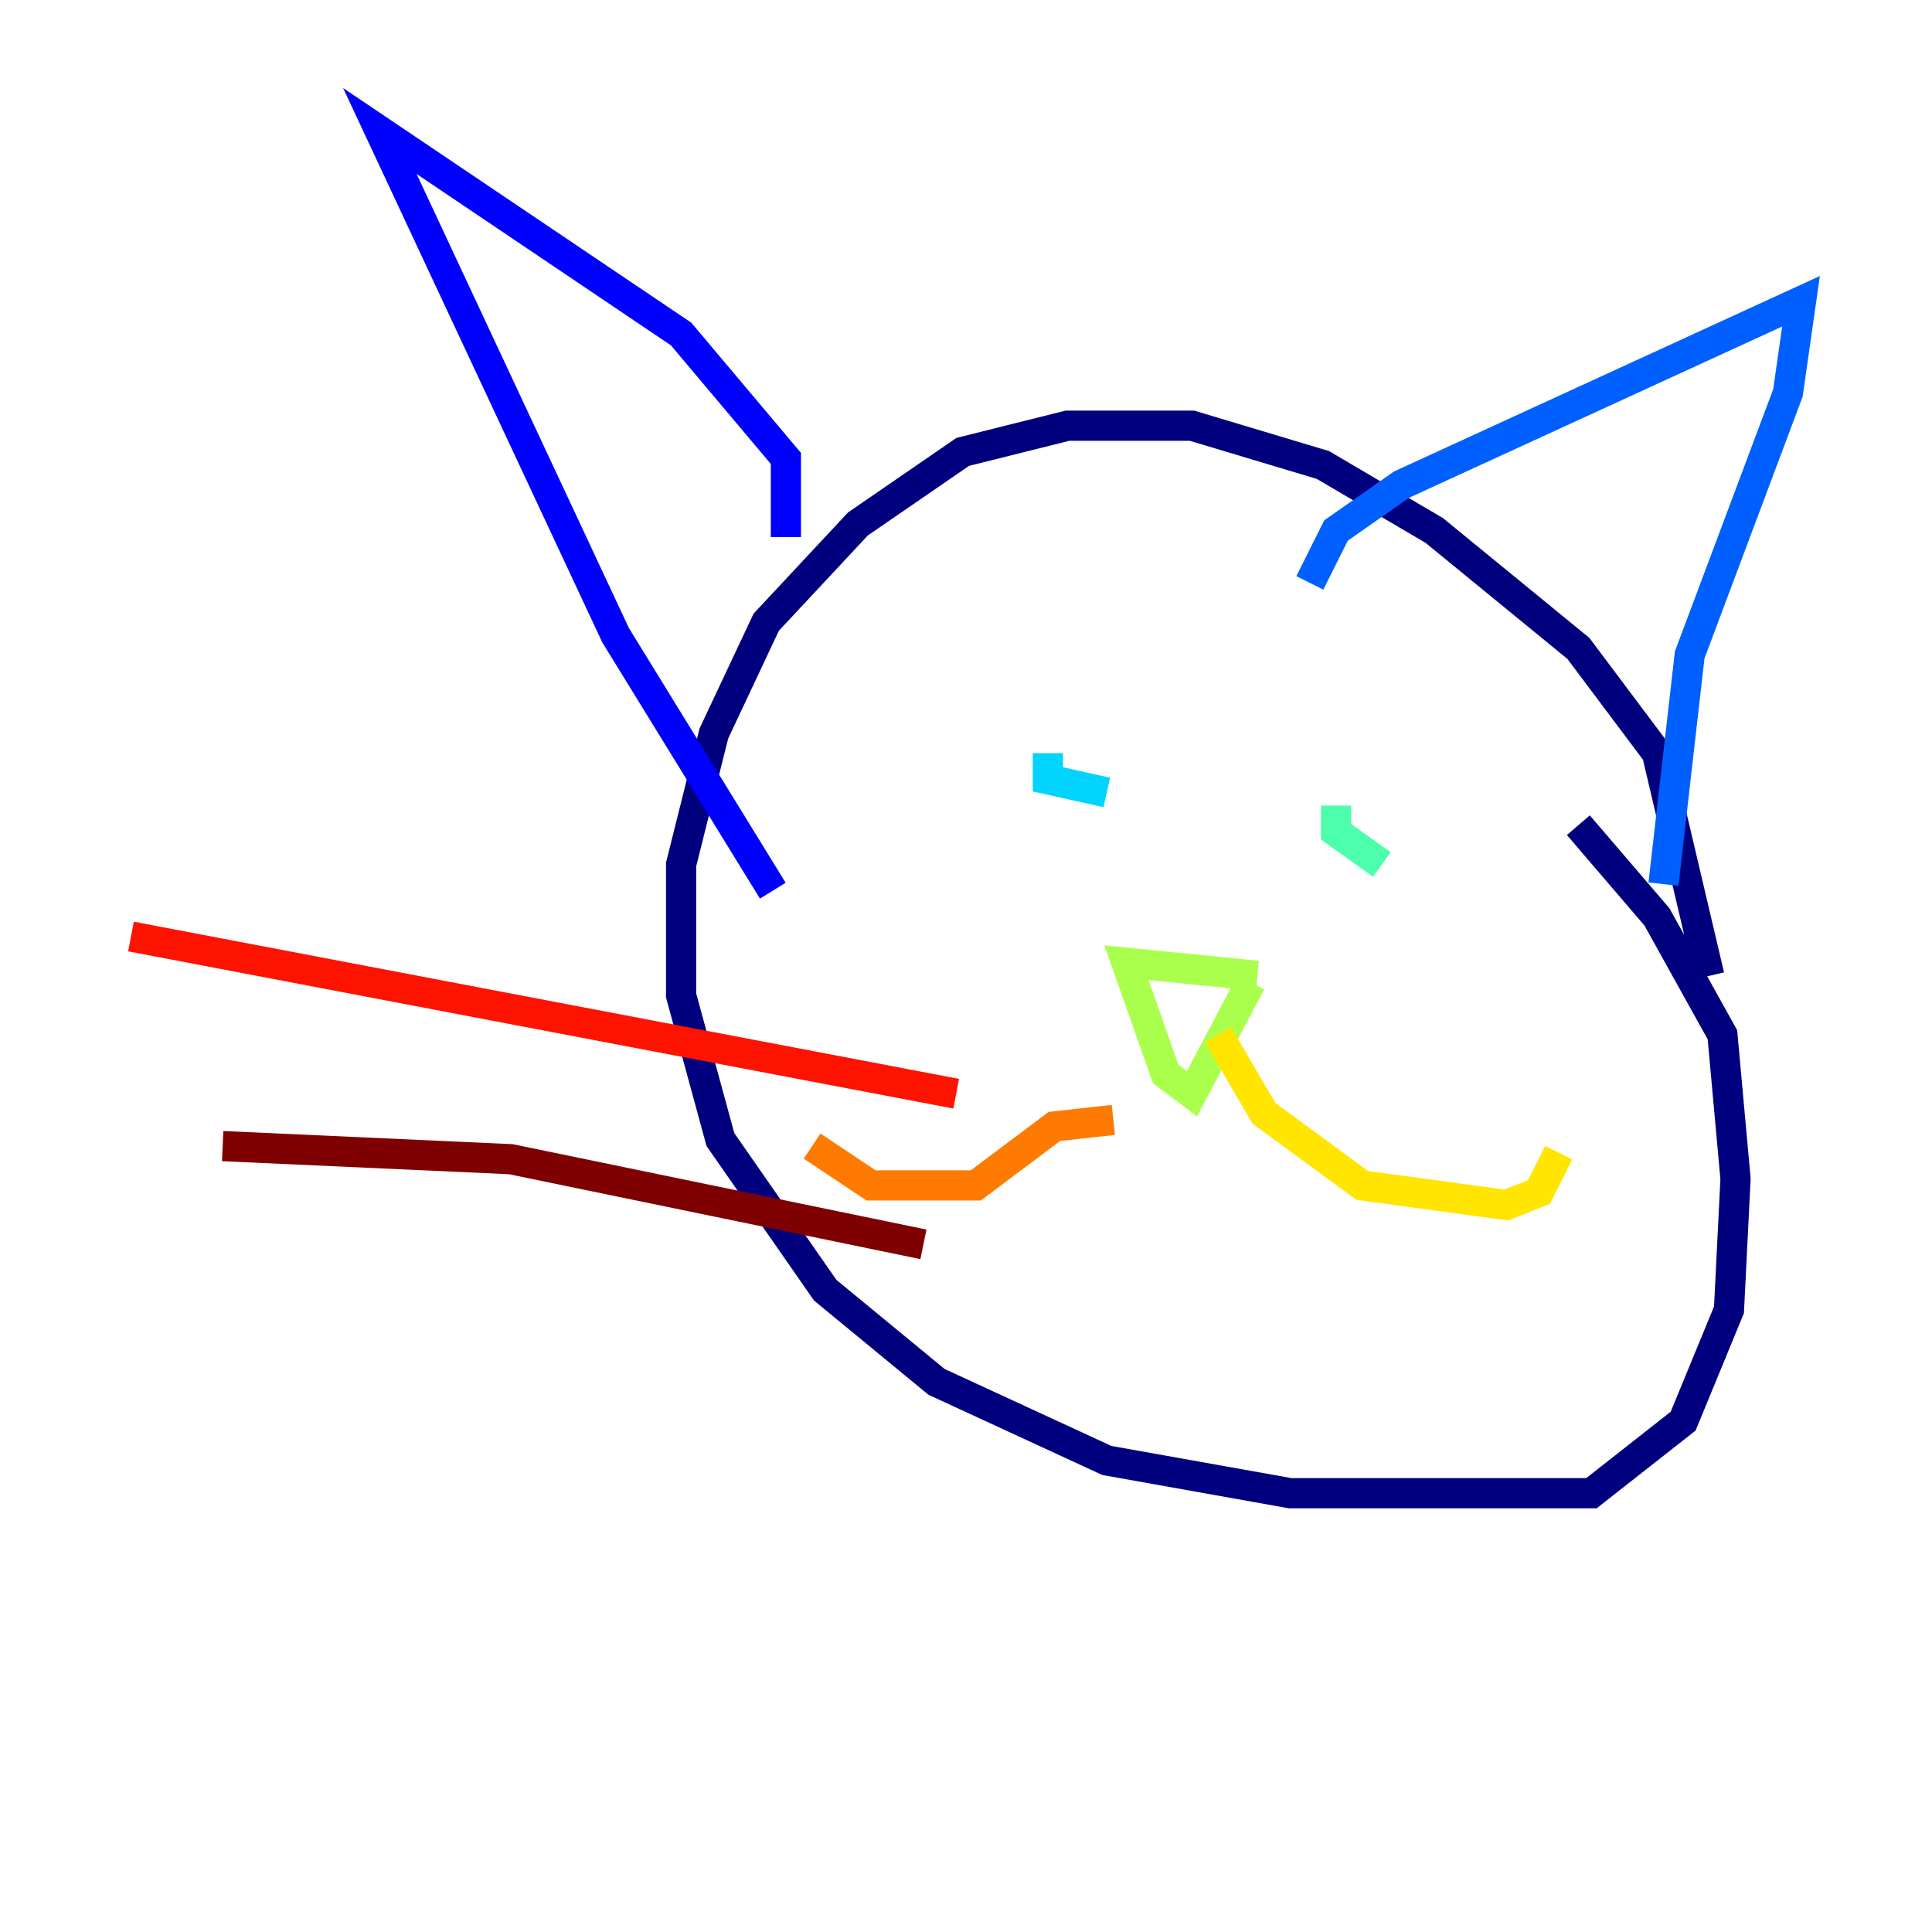 <?xml version="1.0" encoding="utf-8" ?>
<svg baseProfile="tiny" height="128" version="1.2" viewBox="0,0,128,128" width="128" xmlns="http://www.w3.org/2000/svg" xmlns:ev="http://www.w3.org/2001/xml-events" xmlns:xlink="http://www.w3.org/1999/xlink"><defs /><polyline fill="none" points="113.248,64.651 109.776,49.898 104.57,42.956 95.024,35.146 87.647,30.807 78.969,28.203 70.725,28.203 63.783,29.939 56.841,34.712 50.766,41.22 47.295,48.597 45.125,57.275 45.125,65.953 47.729,75.498 54.671,85.478 62.047,91.552 73.329,96.759 85.478,98.929 105.437,98.929 111.512,94.156 114.549,86.78 114.983,78.102 114.115,68.556 109.776,60.746 104.57,54.671" stroke="#00007f" stroke-width="2" /><polyline fill="none" points="52.068,35.58 52.068,30.373 45.125,22.129 25.166,8.678 40.786,42.088 51.2,59.01" stroke="#0000fe" stroke-width="2" /><polyline fill="none" points="86.78,38.617 88.515,35.146 92.854,32.108 119.322,19.959 118.454,26.034 111.946,43.39 110.21,58.576" stroke="#0060ff" stroke-width="2" /><polyline fill="none" points="69.424,49.898 69.424,51.634 73.329,52.502" stroke="#00d4ff" stroke-width="2" /><polyline fill="none" points="88.515,53.37 88.515,55.105 91.552,57.275" stroke="#4cffaa" stroke-width="2" /><polyline fill="none" points="83.308,64.651 74.63,63.783 77.234,71.159 78.969,72.461 82.875,65.085" stroke="#aaff4c" stroke-width="2" /><polyline fill="none" points="80.705,68.556 83.742,73.763 90.251,78.536 99.797,79.837 101.966,78.969 103.268,76.366" stroke="#ffe500" stroke-width="2" /><polyline fill="none" points="73.763,74.197 69.858,74.63 64.651,78.536 57.709,78.536 53.803,75.932" stroke="#ff7a00" stroke-width="2" /><polyline fill="none" points="63.349,72.461 8.678,62.047" stroke="#fe1200" stroke-width="2" /><polyline fill="none" points="61.18,82.441 33.844,76.8 14.752,75.932" stroke="#7f0000" stroke-width="2" /></svg>
